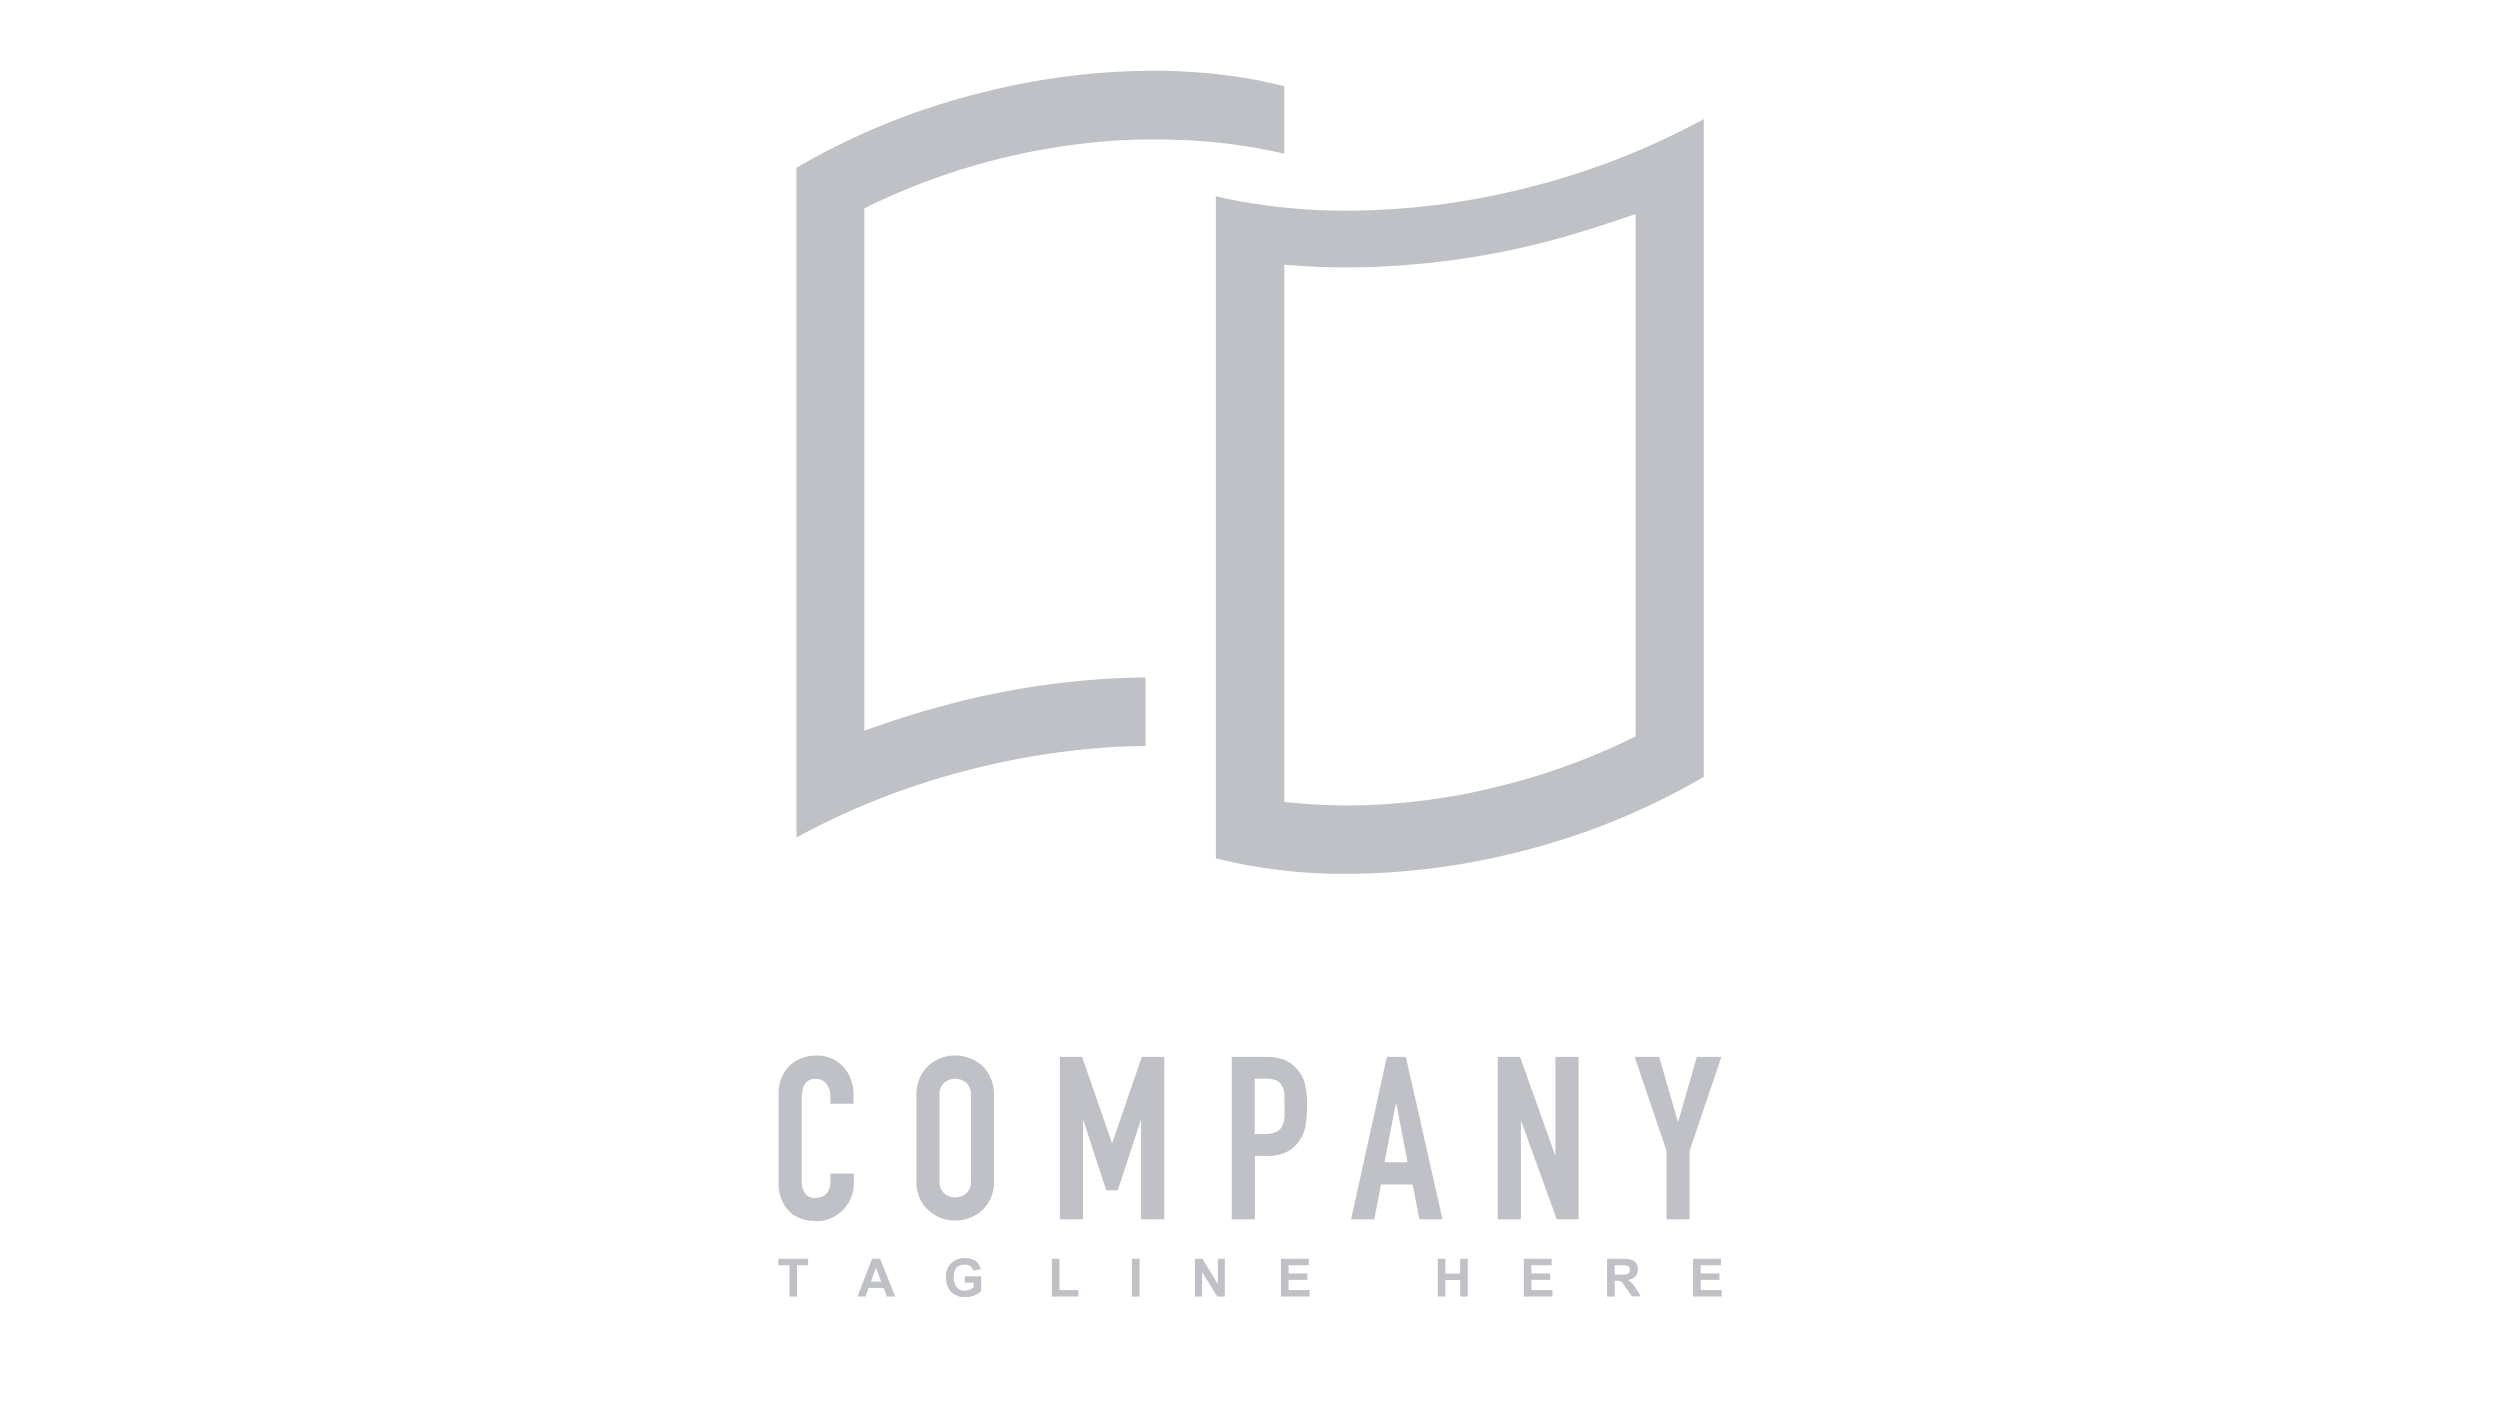 <svg width="106" height="60" fill="none" xmlns="http://www.w3.org/2000/svg"><g opacity=".8" fill="#AFB1B8"><path fill-rule="evenodd" clip-rule="evenodd" d="M50.114 5.935h-.137c-.21-.013-.42-.018-.63-.023h-.455c-.398 0-.802.01-1.205.03a.627.627 0 00-.09 0A28.275 28.275 0 0037.08 8.625l-.432.208v22.142l1.012-.344c.888-.305 1.834-.58 2.813-.834a34.329 34.329 0 018.095-1.075v2.909c-.362.002-.713.012-1.065.03h-.084a32.36 32.36 0 00-6.228.956 31.633 31.633 0 00-7.42 2.892V7.112a29.728 29.728 0 017.784-3.166A29.794 29.794 0 0148.892 3h.427c.511.013 1.01.036 1.477.071 1.234.087 2.457.282 3.656.583v2.863a22.624 22.624 0 00-3.542-.534l-.072-.006c-.247-.021-.494-.042-.724-.042zm5.039 2.926c.635.049 1.292.072 1.958.072a31.467 31.467 0 007.713-.99A31.774 31.774 0 0072.24 5.05v27.89a29.814 29.814 0 01-7.787 3.166 29.944 29.944 0 01-7.336.944 22.405 22.405 0 01-5.565-.656V8.322c.43.1.873.191 1.323.267a24.84 24.84 0 002.277.272zm14.194.217l-1.012.34c-.93.313-1.87.593-2.813.842a34.263 34.263 0 01-8.406 1.078c-.66 0-1.268-.018-1.855-.056l-.806-.053V34.006l.693.06c.642.057 1.305.085 1.973.085a26.884 26.884 0 006.62-.857 27.764 27.764 0 005.173-1.86l.433-.208V9.078z"/><path d="M35.737 45.212a1.492 1.492 0 00-1.126-.455 1.672 1.672 0 00-.65.122 1.464 1.464 0 00-.832.842c-.08.2-.119.413-.116.628v3.794c-.01.267.042.533.149.778.09.195.219.368.38.509.151.127.33.22.52.27.185.051.376.078.567.078.212.002.42-.043.612-.132a1.599 1.599 0 00.96-1.465v-.424h-.992v.338a.881.881 0 01-.059.338.609.609 0 01-.144.214.697.697 0 01-.415.145.503.503 0 01-.465-.204.898.898 0 01-.132-.508v-3.538c-.006-.196.036-.39.122-.567a.507.507 0 01.485-.229.527.527 0 01.443.214.806.806 0 01.165.509v.328h.981v-.387a1.786 1.786 0 00-.121-.664 1.562 1.562 0 00-.332-.534zM41.629 45.17a1.765 1.765 0 00-1.128-.418c-.202 0-.403.037-.592.107A1.56 1.56 0 0039 45.7c-.1.231-.15.482-.145.735v3.638c-.007.256.043.51.145.745.09.196.22.37.384.509.152.14.33.25.524.32.19.07.39.106.592.107a1.714 1.714 0 001.128-.427c.158-.142.285-.315.374-.509.102-.234.151-.489.145-.745v-3.639a1.77 1.77 0 00-.145-.734 1.641 1.641 0 00-.374-.532zm-.463 4.904a.656.656 0 01-.197.527.727.727 0 01-.934 0 .65.65 0 01-.197-.527v-3.639a.653.653 0 01.197-.526.726.726 0 01.934 0 .652.652 0 01.197.526v3.64zM49.367 51.7v-6.89h-.953l-1.253 3.647h-.017l-1.263-3.646h-.943v6.888h.984v-4.19h.018l.963 2.962h.491l.971-2.962h.018v4.19h.984zM54.958 45.294c-.151-.17-.343-.3-.556-.377a2.184 2.184 0 00-.714-.107h-1.462v6.89h.982v-2.691h.506c.306.014.61-.051.885-.188a1.43 1.43 0 00.539-.527c.113-.183.19-.387.225-.6a4.9 4.9 0 00.053-.783c.01-.33-.023-.662-.096-.984a1.465 1.465 0 00-.362-.633zm-.506 2.1a.868.868 0 01-.09.359.552.552 0 01-.254.241 1.006 1.006 0 01-.463.087h-.448v-2.342h.506a.942.942 0 01.443.086.556.556 0 01.23.254c.054.121.083.252.086.384v.458c0 .16.01.326 0 .473h-.01zM59.608 44.81h-.805l-1.518 6.89h.982l.288-1.48h1.339l.288 1.48h.981l-1.555-6.89zm-.906 4.471l.483-2.497h.018l.48 2.497h-.981zM65.95 48.96h-.018l-1.482-4.15h-.944v6.89h.981v-4.143h.02l1.5 4.142h.924v-6.888h-.981v4.15zM71.948 44.81l-.79 2.74h-.02l-.79-2.74H69.31l1.348 3.978v2.911h.982v-2.911l1.348-3.977h-1.04zM33 53.645h.473v1.327h.321v-1.328h.47v-.272H33v.273zM36.977 53.372l-.62 1.6h.341l.132-.364h.638l.136.364h.35l-.636-1.6h-.341zm-.05.967l.217-.593.217.593h-.435zM40.908 54.382h.37v.206a.613.613 0 01-.38.135.404.404 0 01-.34-.153.67.67 0 01-.118-.417c0-.356.154-.534.46-.534a.337.337 0 01.362.255l.316-.062c-.068-.312-.293-.47-.678-.47a.804.804 0 00-.559.206.78.78 0 00-.23.615.872.872 0 00.205.6.776.776 0 00.607.235.96.96 0 00.678-.255v-.63h-.693v.27zM44.922 53.372H44.6v1.6h1.12V54.7h-.797v-1.328zM48.318 53.372h-.324v1.6h.324v-1.6zM51.636 54.44l-.655-1.068h-.314v1.6h.301v-1.045l.643 1.045h.321v-1.6h-.296v1.069zM54.637 54.267h.797v-.272h-.797v-.35h.857v-.273h-1.181v1.6h1.214V54.7h-.89v-.433zM61.912 54.003h-.63v-.63h-.32v1.599h.32v-.7h.63v.7h.322v-1.6h-.322v.631zM64.93 54.267h.8v-.272h-.8v-.35h.86v-.273H64.61v1.6h1.212V54.7h-.89v-.433zM69.023 54.268c.279-.044.42-.191.42-.445a.383.383 0 00-.157-.356.904.904 0 00-.468-.094h-.678v1.599h.322v-.669h.063a.431.431 0 01.2.036c.047.029.086.069.114.117l.349.508h.384l-.195-.312a1.115 1.115 0 00-.354-.384zm-.324-.222h-.237v-.401h.253a.84.84 0 01.326.038.21.21 0 01-.015.325.913.913 0 01-.327.038zM72.11 54.267h.796v-.272h-.796v-.35h.86v-.273h-1.184v1.6H73V54.7h-.89v-.433z"/></g></svg>